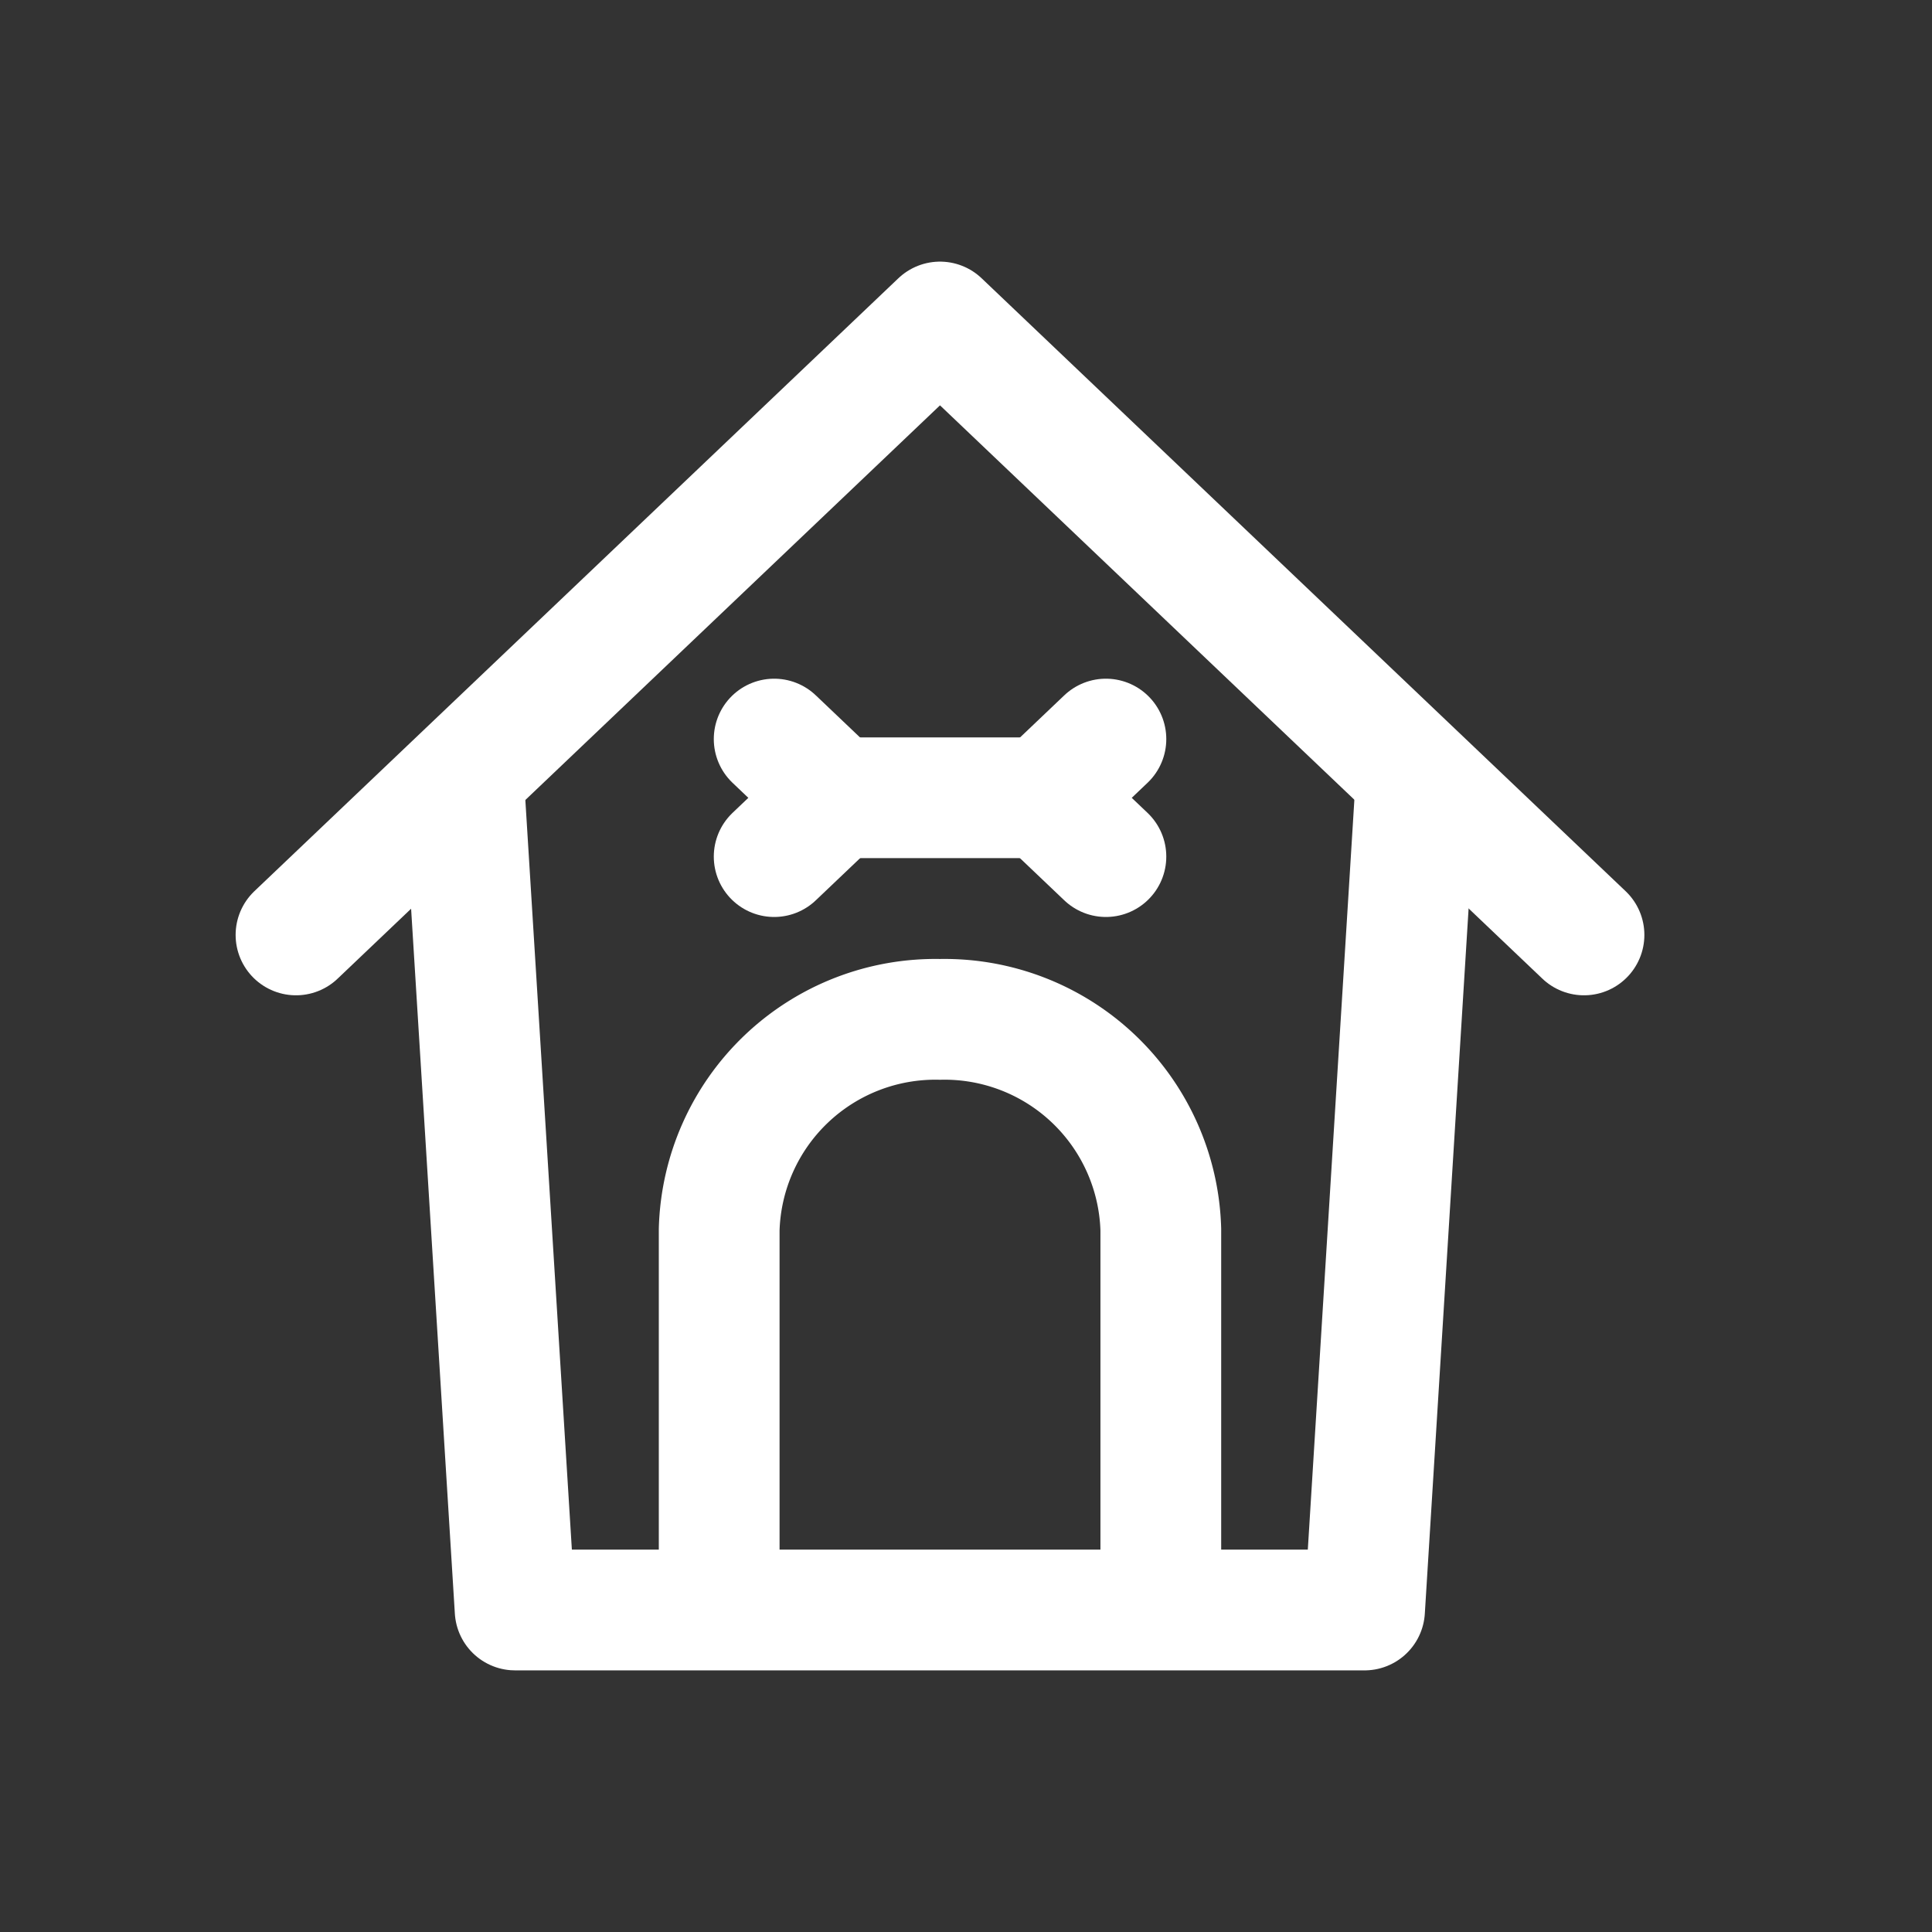<svg id="ic_settings_24px" xmlns="http://www.w3.org/2000/svg" width="24" height="24" viewBox="0 0 24 24">
    <rect x="0" y="0" width="24" height="24" fill="#333333" stroke="none"/>
    <path id="Pfad_1076" data-name="Pfad 1076" d="M0,0H24V24H0Z" fill="none"/>
    <g id="Gruppe_10228" data-name="Gruppe 10228" transform="translate(6.747 54.846)">
        <g id="Gruppe_9972" data-name="Gruppe 9972" transform="translate(-0.979 -45.074)">
            <g id="Gruppe_9971" data-name="Gruppe 9971" transform="translate(0)">
                <path id="Pfad_11526" data-name="Pfad 11526" d="M11.712-42.665l-.635,10.228H.525L-.106-42.605"
                      transform="translate(0.106 42.665)" fill="none" stroke="#fff" stroke-linecap="round"
                      stroke-linejoin="round" stroke-width="1.5"/>
            </g>
        </g>
        <path id="Pfad_11527" data-name="Pfad 11527" d="M-3.07-43.232l8-7.614,8,7.614" fill="none" stroke="#fff"
              stroke-linecap="round" stroke-linejoin="round" stroke-width="1.5"/>
        <path id="Pfad_11528" data-name="Pfad 11528"
              d="M4.381-31.335v-4.621a2.687,2.687,0,0,1,2.743-2.611h0a2.688,2.688,0,0,1,2.743,2.611v4.621"
              transform="translate(-2.194 -3.616)" fill="none" stroke="#fff" stroke-linecap="round"
              stroke-linejoin="round" stroke-width="1.5"/>
        <g id="Gruppe_9973" data-name="Gruppe 9973" transform="translate(2.87 -45.666)">
            <line id="Linie_2726" data-name="Linie 2726" x2="2.587" transform="translate(0.767 0.73)" fill="none"
                  stroke="#fff" stroke-linecap="round" stroke-linejoin="round" stroke-width="1.5"/>
            <path id="Pfad_11529" data-name="Pfad 11529" d="M10.869-42.043l-.767-.73.767-.73"
                  transform="translate(-6.748 43.504)" fill="none" stroke="#fff" stroke-linecap="round"
                  stroke-linejoin="round" stroke-width="1.5"/>
            <path id="Pfad_11530" data-name="Pfad 11530" d="M5.349-42.043l.767-.73-.767-.73"
                  transform="translate(-5.349 43.504)" fill="none" stroke="#fff" stroke-linecap="round"
                  stroke-linejoin="round" stroke-width="1.5"/>
        </g>
    </g>
</svg>

